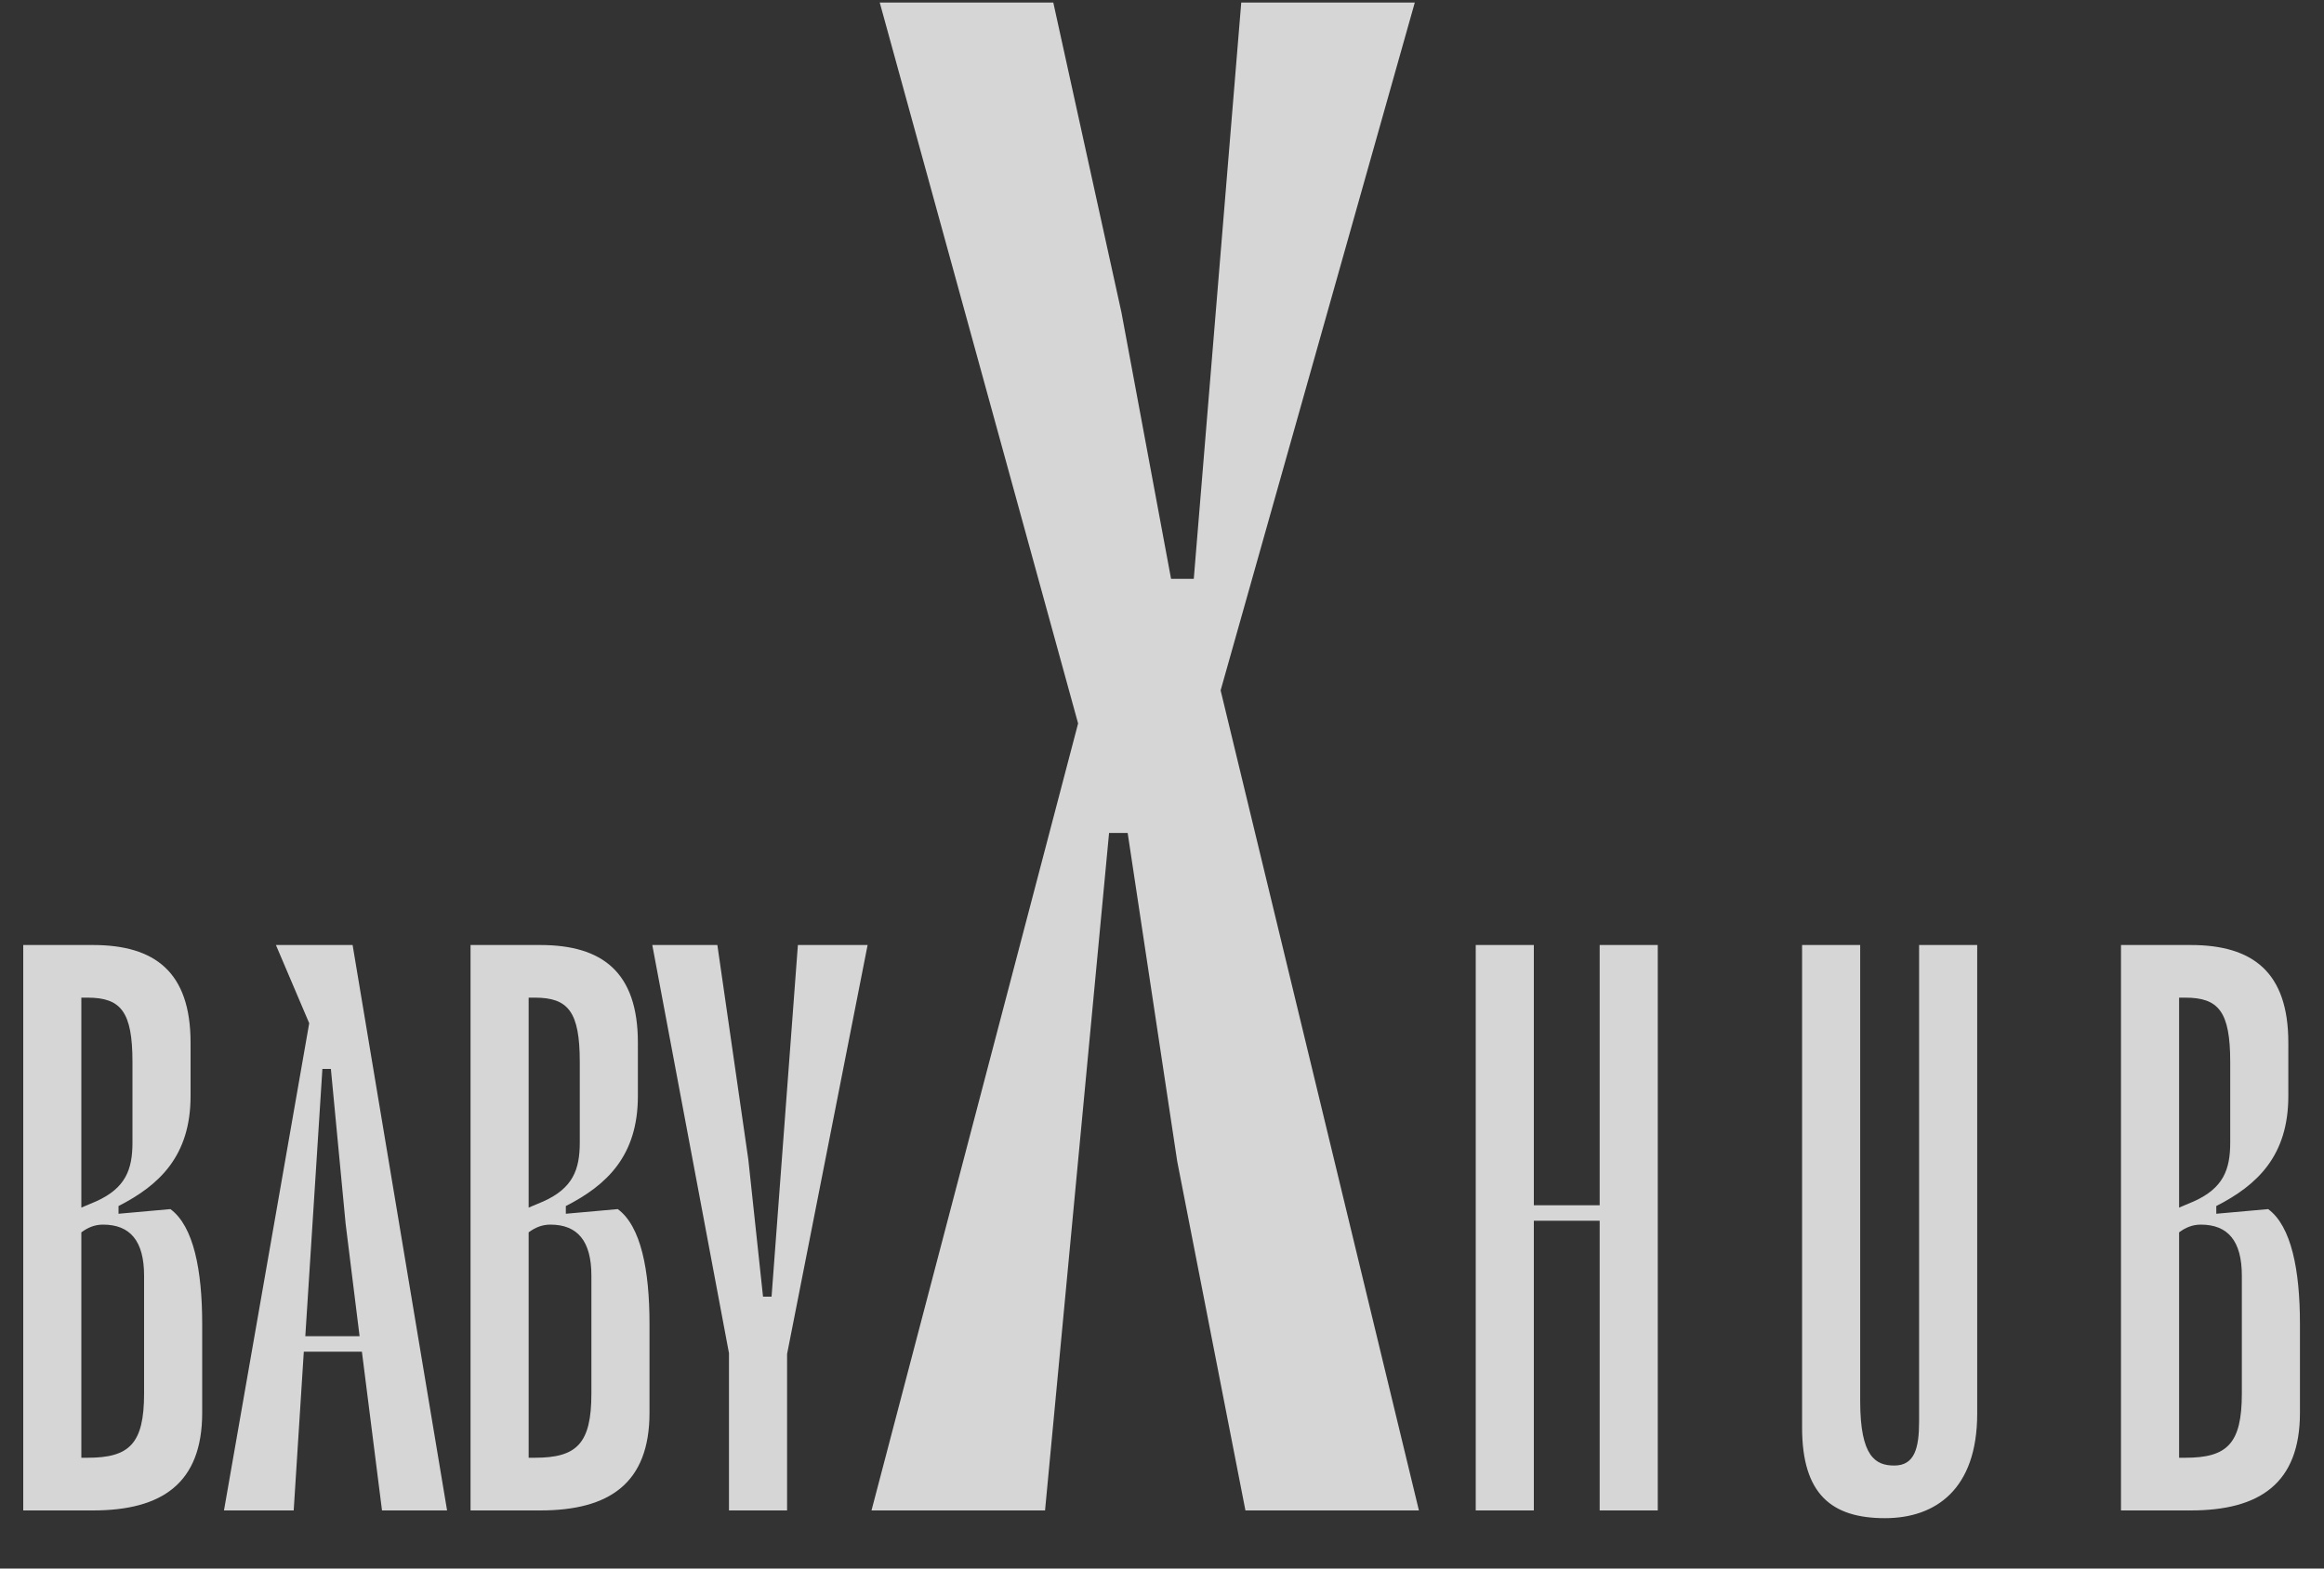 <svg width="40" height="27" viewBox="0 0 40 27" fill="none" xmlns="http://www.w3.org/2000/svg">
    <rect x="0" y="0" width="40" height="27" fill="#333333" stroke="none"/>
    <path d="M24.351 0.044L21.009 11.884L24.422 26H21.436L20.262 19.991L19.409 14.338H19.089L17.987 26H15L18.556 12.453L15.142 0.044H18.129L19.302 5.378L20.156 9.964H20.547L21.364 0.044H24.351Z"
          fill="white" fill-opacity="0.8"/>
    <path d="M27.533 20.747V16.267H28.533V26H27.533V21.013H26.4V26H25.4V16.267H26.4V20.747H27.533ZM33.031 16.267H34.031V24.333C34.031 25.64 33.311 26.133 32.444 26.133C31.524 26.133 31.017 25.72 31.017 24.573V16.267H32.017V24.12C32.017 25.08 32.284 25.227 32.604 25.227C32.951 25.227 33.031 24.933 33.031 24.467V16.267ZM38.146 20.893L39.039 20.813C39.439 21.107 39.586 21.867 39.586 22.787V24.32C39.586 25.533 38.893 26 37.706 26H36.506V16.267H37.706C38.773 16.267 39.386 16.733 39.386 17.947V18.867C39.386 19.893 38.853 20.4 38.146 20.76V20.893ZM37.613 17.173H37.506V20.787L37.759 20.68C38.266 20.453 38.386 20.133 38.386 19.667V18.28C38.386 17.413 38.186 17.173 37.613 17.173ZM38.586 23.987V21.96C38.586 21.36 38.346 21.08 37.879 21.08C37.733 21.08 37.613 21.133 37.506 21.213V25.093H37.613C38.333 25.093 38.586 24.853 38.586 23.987Z"
          fill="white" fill-opacity="0.8"/>
    <path d="M2.04 20.893L2.933 20.813C3.333 21.107 3.48 21.867 3.48 22.787V24.32C3.48 25.533 2.787 26 1.6 26H0.4V16.267H1.6C2.667 16.267 3.28 16.733 3.28 17.947V18.867C3.28 19.893 2.747 20.4 2.04 20.76V20.893ZM1.507 17.173H1.4V20.787L1.653 20.68C2.16 20.453 2.28 20.133 2.28 19.667V18.28C2.28 17.413 2.08 17.173 1.507 17.173ZM2.48 23.987V21.96C2.48 21.36 2.24 21.08 1.773 21.08C1.627 21.08 1.507 21.133 1.4 21.213V25.093H1.507C2.227 25.093 2.48 24.853 2.48 23.987ZM7.695 26H6.575L6.229 23.267H5.229L5.055 26H3.855L5.322 17.613L4.749 16.267H6.069L7.695 26ZM5.549 18.4L5.255 23H6.189L5.949 21.067L5.695 18.4H5.549ZM9.739 20.893L10.633 20.813C11.033 21.107 11.179 21.867 11.179 22.787V24.32C11.179 25.533 10.486 26 9.299 26H8.099V16.267H9.299C10.366 16.267 10.979 16.733 10.979 17.947V18.867C10.979 19.893 10.446 20.4 9.739 20.76V20.893ZM9.206 17.173H9.099V20.787L9.353 20.68C9.859 20.453 9.979 20.133 9.979 19.667V18.28C9.979 17.413 9.779 17.173 9.206 17.173ZM10.179 23.987V21.96C10.179 21.36 9.939 21.08 9.473 21.08C9.326 21.08 9.206 21.133 9.099 21.213V25.093H9.206C9.926 25.093 10.179 24.853 10.179 23.987ZM13.733 16.267H14.933L13.547 23.307V26H12.547V23.293L11.227 16.267H12.347L12.88 19.96L13.133 22.32H13.28L13.733 16.267Z"
          fill="white" fill-opacity="0.8"/>
</svg>
